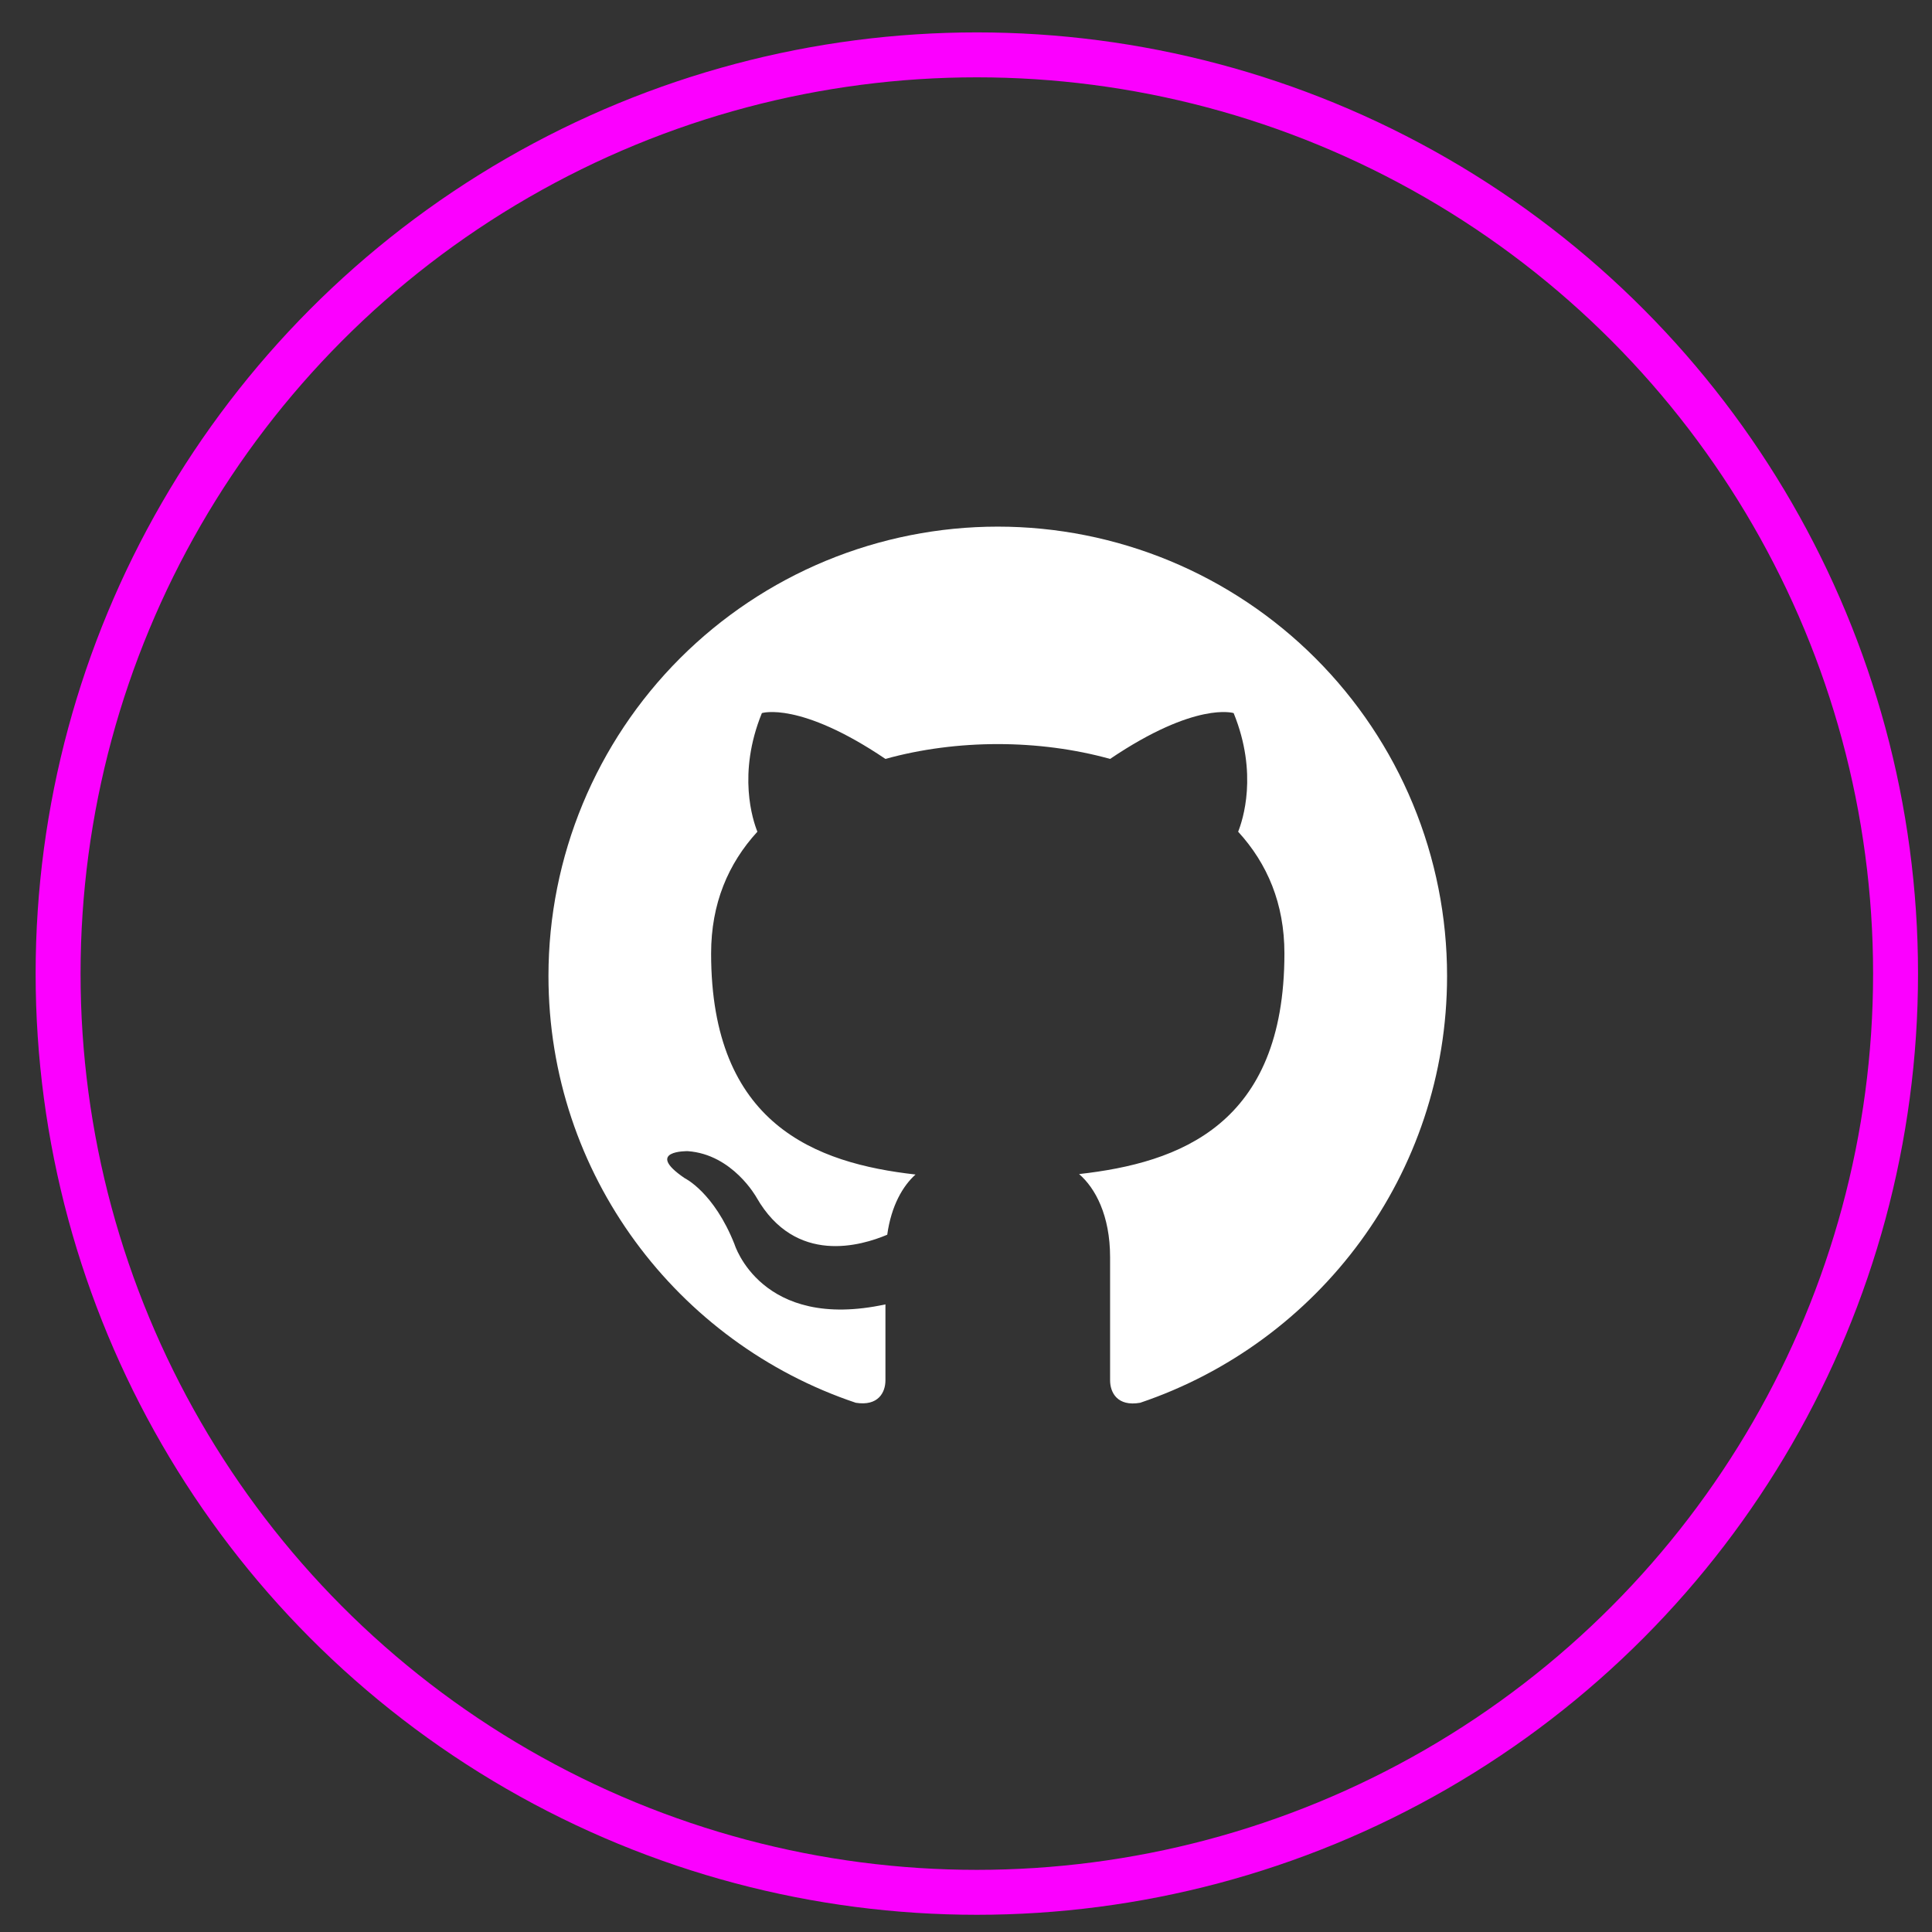 <svg width="43" height="43" viewBox="0 0 43 43" fill="none" xmlns="http://www.w3.org/2000/svg">
<rect x="0" y="0" width="43" height="43" fill="#333333" stroke="none"/>
<path d="M22.207 11.721C20.894 11.721 19.594 11.98 18.38 12.482C17.167 12.985 16.065 13.722 15.136 14.65C13.261 16.526 12.207 19.069 12.207 21.721C12.207 26.141 15.077 29.891 19.047 31.221C19.547 31.301 19.707 30.991 19.707 30.721V29.031C16.937 29.631 16.347 27.691 16.347 27.691C15.887 26.531 15.237 26.221 15.237 26.221C14.327 25.601 15.307 25.621 15.307 25.621C16.307 25.691 16.837 26.651 16.837 26.651C17.707 28.171 19.177 27.721 19.747 27.481C19.837 26.831 20.097 26.391 20.377 26.141C18.157 25.891 15.827 25.031 15.827 21.221C15.827 20.111 16.207 19.221 16.857 18.511C16.757 18.261 16.407 17.221 16.957 15.871C16.957 15.871 17.797 15.601 19.707 16.891C20.497 16.671 21.357 16.561 22.207 16.561C23.057 16.561 23.917 16.671 24.707 16.891C26.617 15.601 27.457 15.871 27.457 15.871C28.007 17.221 27.657 18.261 27.557 18.511C28.207 19.221 28.587 20.111 28.587 21.221C28.587 25.041 26.247 25.881 24.017 26.131C24.377 26.441 24.707 27.051 24.707 27.981V30.721C24.707 30.991 24.867 31.311 25.377 31.221C29.347 29.881 32.207 26.141 32.207 21.721C32.207 20.408 31.949 19.108 31.446 17.894C30.944 16.681 30.207 15.579 29.278 14.65C28.35 13.722 27.247 12.985 26.034 12.482C24.821 11.98 23.52 11.721 22.207 11.721Z" fill="white"/>
<circle cx="21.741" cy="21.669" r="20.448" stroke="#FB00FF"/>
</svg>
